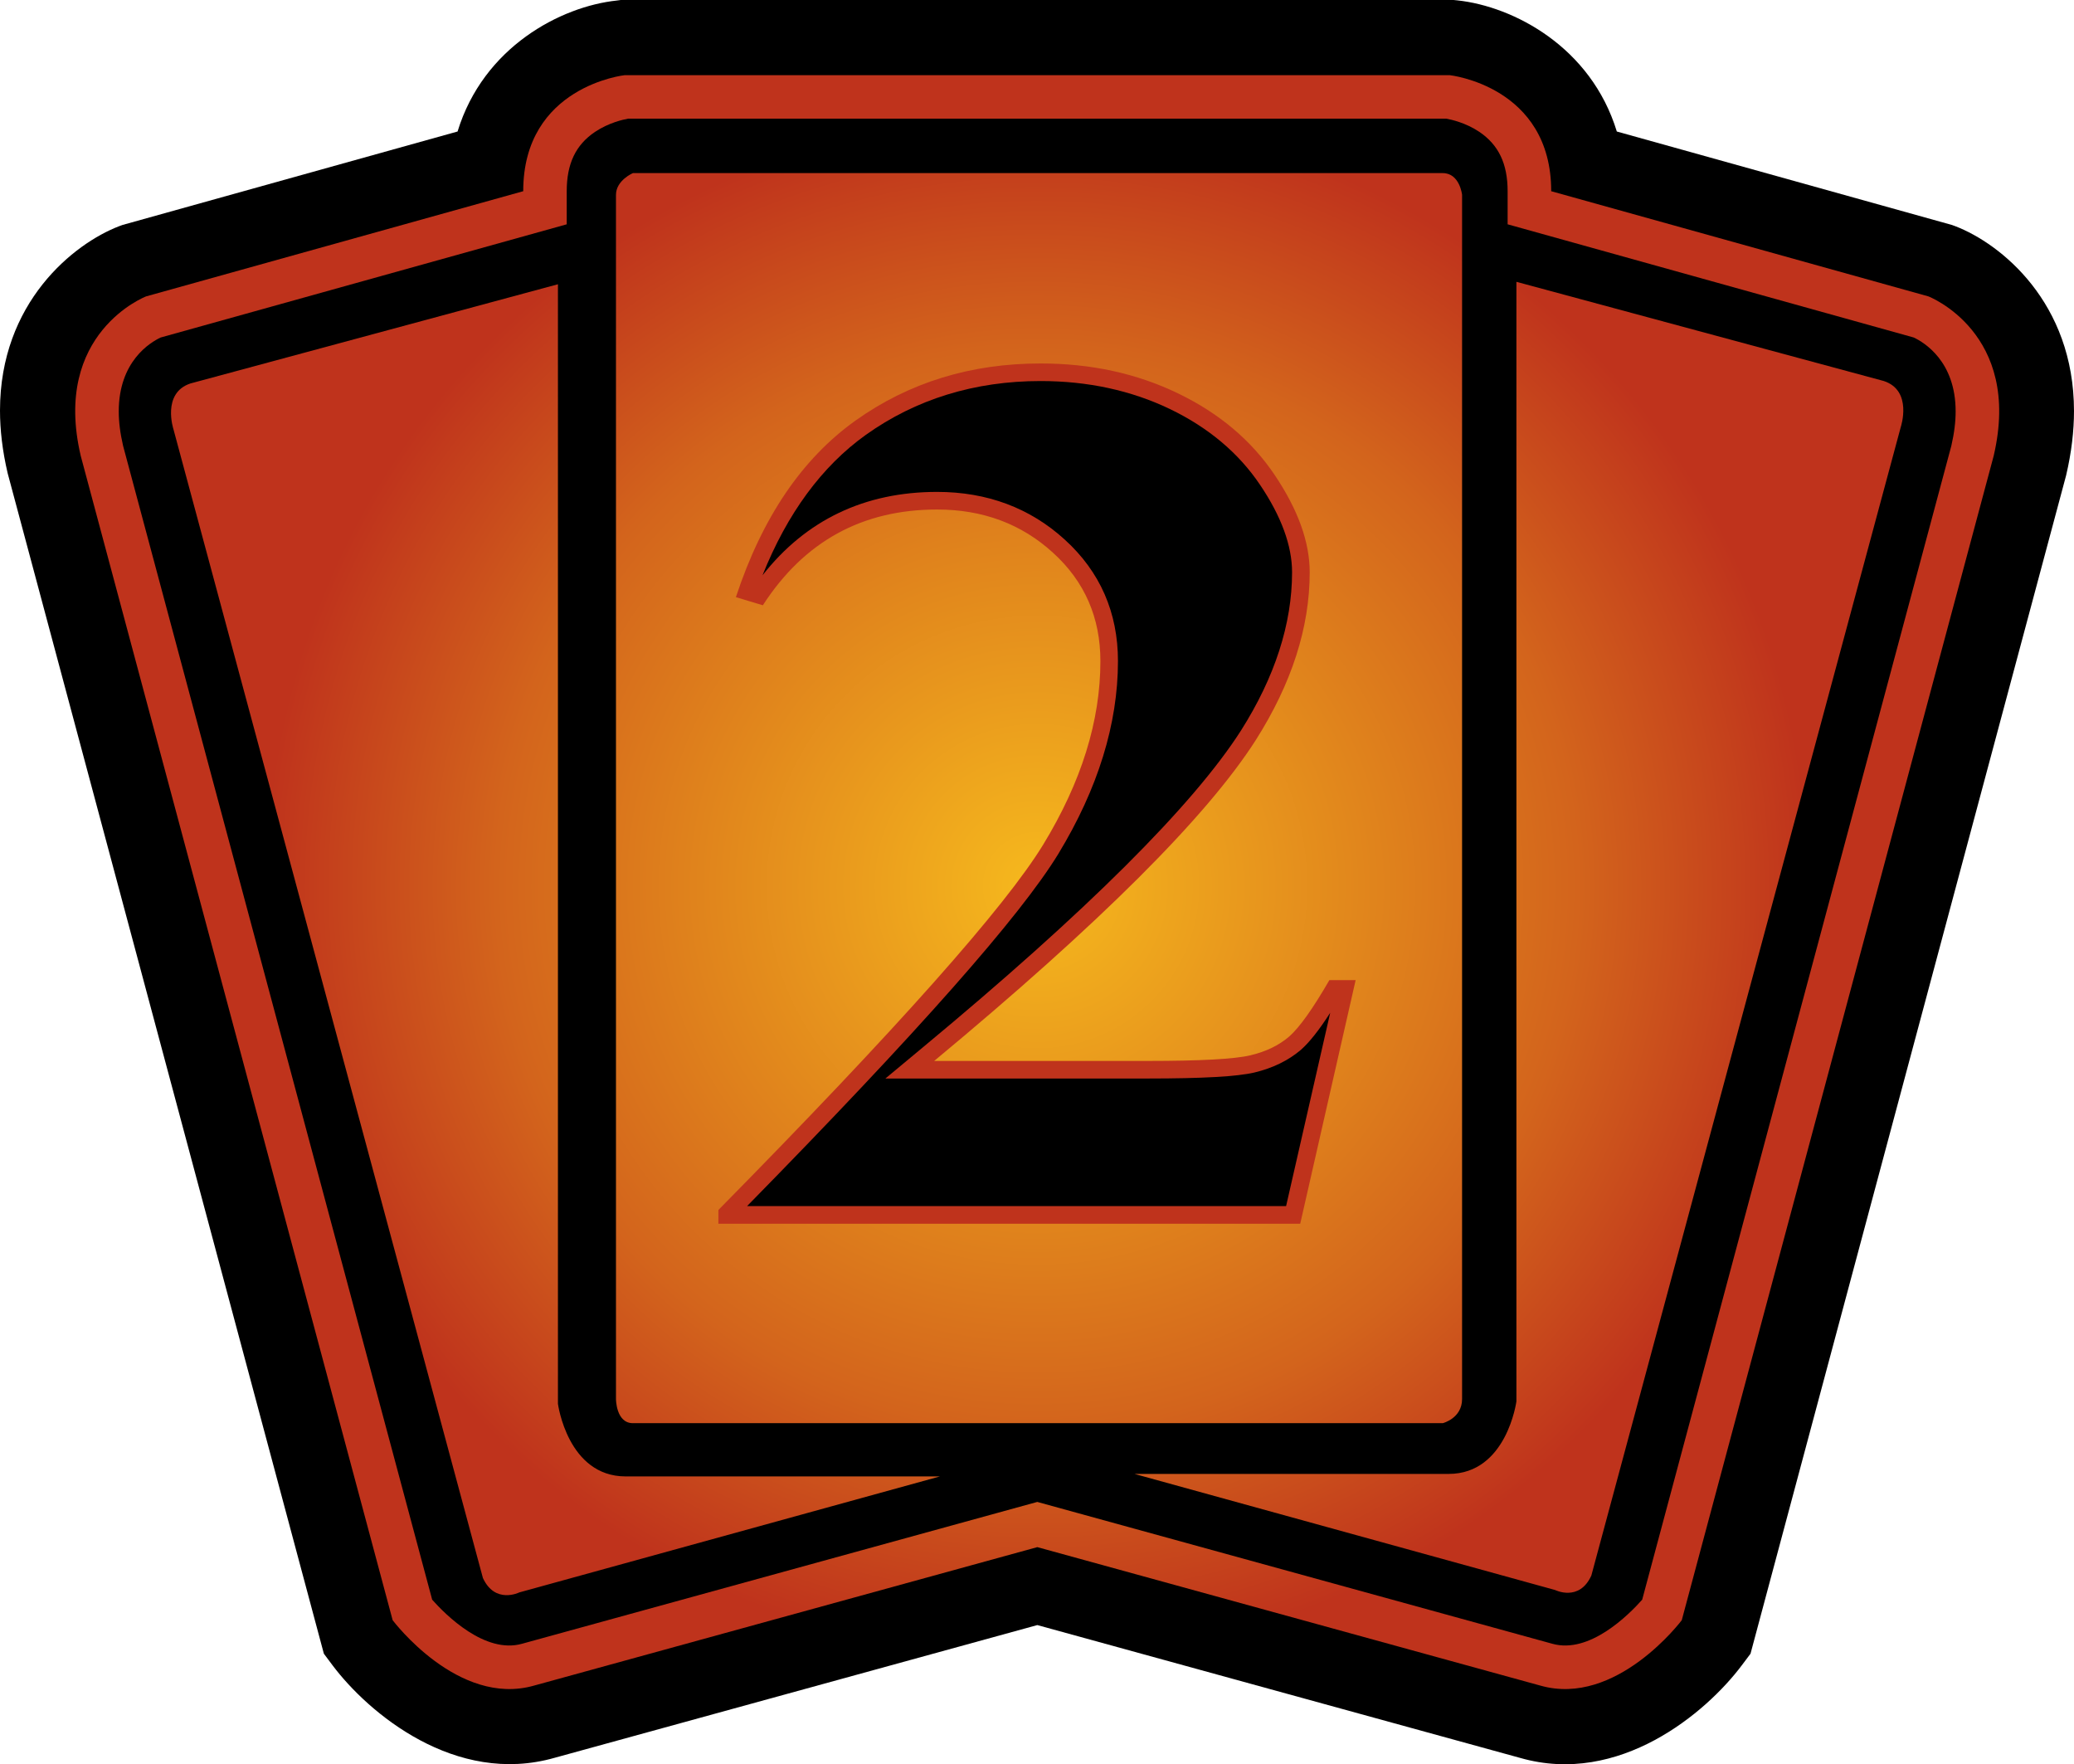 <?xml version="1.0" encoding="UTF-8" standalone="no"?>
<svg
   version="1.1"
   id="Layer_1"
   x="0px"
   y="0px"
   width="58.788"
   height="50"
   xmlns:xlink="http://www.w3.org/1999/xlink"
   xmlns="http://www.w3.org/2000/svg"
   xmlns:svg="http://www.w3.org/2000/svg">
  <defs
     id="defs7">
    <radialGradient
       xlink:href="#SVGID_8_"
       id="radialGradient7"
       gradientUnits="userSpaceOnUse"
       gradientTransform="matrix(17.571,0,0,-17.571,913.412,2097.533)"
       cx="-50.311"
       cy="117.946"
       r="1.25" />
    <radialGradient
       xlink:href="#SVGID_8_"
       id="radialGradient8"
       gradientUnits="userSpaceOnUse"
       gradientTransform="matrix(17.571,0,0,-17.571,913.412,2097.533)"
       cx="-50.311"
       cy="117.946"
       r="1.25" />
  </defs>
  <path
     d="M 41.089,0 H 17.595 L 17.483,0.015 C 15.899,0.183 13.703,1.328 12.97,3.727 10.977,4.285 3.471,6.376 3.471,6.376 L 3.376,6.411 C 2.084,6.907 0,8.577 0,11.634 c 0,0.548 0.068,1.141 0.217,1.777 l 8.963,33.456 0.246,0.329 c 1.014,1.351 3.481,3.426 6.298,2.621 0,0 12.636,-3.476 13.679,-3.761 1.041,0.285 13.691,3.766 13.691,3.766 2.798,0.8 5.264,-1.273 6.278,-2.626 l 0.247,-0.329 8.946,-33.395 c 0.153,-0.653 0.223,-1.261 0.223,-1.821 0,-3.08 -2.075,-4.745 -3.364,-5.24 L 55.329,6.376 c 0,0 -7.507,-2.092 -9.5,-2.649 C 45.097,1.328 42.9,0.183 41.315,0.011 L 41.203,0 Z"
     id="path1" />
  <path
     fill="url(#SVGID_8_)"
     d="m 17.71,2.13 c 0,0 -2.879,0.309 -2.879,3.289 L 4.141,8.4 c 0,0 -2.674,1.027 -1.852,4.521 l 8.841,32.997 c 0,0 1.851,2.468 4.009,1.853 l 14.264,-3.924 14.258,3.924 c 2.157,0.615 4.009,-1.853 4.009,-1.853 L 56.511,12.921 C 57.331,9.428 54.661,8.4 54.661,8.4 L 43.969,5.419 c 0,-2.98 -2.88,-3.289 -2.88,-3.289 z"
     id="path2"
     style="fill:url(#radialGradient7)" />
  <path
     d="m 17.804,3.363 c -0.136,0.024 -0.548,0.114 -0.937,0.374 -0.549,0.369 -0.803,0.902 -0.803,1.682 v 0.938 c 0,0 -11.346,3.164 -11.51,3.208 -0.296,0.139 -1.188,0.674 -1.188,2.095 0,0.288 0.038,0.61 0.123,0.975 0.016,0.059 8.621,32.185 8.761,32.702 0.381,0.428 1.496,1.547 2.549,1.248 l 14.603,-4.019 14.597,4.019 c 1.054,0.299 2.168,-0.82 2.549,-1.248 0.14,-0.518 8.747,-32.644 8.763,-32.702 0.084,-0.364 0.122,-0.687 0.122,-0.975 0,-1.421 -0.893,-1.956 -1.188,-2.095 C 54.083,9.521 42.734,6.357 42.734,6.357 V 5.419 c 0,-0.779 -0.256,-1.313 -0.802,-1.682 -0.388,-0.26 -0.801,-0.35 -0.938,-0.374 z"
     id="path3" />
  <path
     fill="url(#SVGID_8_)"
     d="m 17.939,4.906 h 22.957 c 0.48,0 0.547,0.614 0.547,0.614 v 34.129 c 0,0.549 -0.547,0.685 -0.547,0.685 H 17.939 c -0.479,0 -0.479,-0.685 -0.479,-0.685 V 5.521 c 10e-4,-0.41 0.479,-0.615 0.479,-0.615 M 5.397,10.868 C 4.576,11.141 4.918,12.17 4.918,12.17 l 8.77,32.551 c 0.345,0.751 1.03,0.41 1.03,0.41 l 11.925,-3.288 h -8.909 c -1.646,0 -1.919,-2.058 -1.919,-2.058 V 8.056 Z M 42.983,7.987 v 31.729 c 0,0 -0.274,2.056 -1.919,2.056 h -8.907 l 11.922,3.29 c 0,0 0.686,0.345 1.028,-0.41 l 8.772,-32.554 c 0,0 0.343,-1.027 -0.48,-1.299 z"
     id="path4"
     style="fill:url(#radialGradient8)" />
  <radialGradient
     id="SVGID_8_"
     cx="-50.311"
     cy="117.946"
     r="1.25"
     gradientTransform="matrix(17.571,0,0,-17.571,913.412,2097.533)"
     gradientUnits="userSpaceOnUse">
    <stop
       style="stop-color:#f6b91d"
       offset="0"
       id="stop4" />
    <stop
       style="stop-color:#d3641c"
       offset="0.7"
       id="stop5" />
    <stop
       style="stop-color:#bf331c"
       offset="1"
       id="stop6" />
  </radialGradient>
  <path
     fill="#bf331c"
     d="M 36.855,34.682 H 20.363 v -0.39 c 5.057,-5.131 8.126,-8.584 9.208,-10.357 1.081,-1.773 1.62,-3.505 1.62,-5.197 0,-1.233 -0.445,-2.258 -1.344,-3.074 -0.893,-0.815 -1.988,-1.224 -3.285,-1.224 -2.121,0 -3.768,0.903 -4.939,2.714 l -0.764,-0.23 c 0.744,-2.256 1.875,-3.923 3.389,-5.004 1.517,-1.08 3.265,-1.619 5.249,-1.619 1.421,0 2.716,0.28 3.887,0.844 1.172,0.564 2.088,1.336 2.747,2.316 0.661,0.983 0.993,1.9 0.993,2.757 0,1.563 -0.509,3.149 -1.53,4.759 -1.39,2.172 -4.429,5.202 -9.114,9.091 h 6.058 c 1.486,0 2.456,-0.053 2.902,-0.159 0.448,-0.106 0.815,-0.284 1.106,-0.536 0.288,-0.254 0.668,-0.786 1.135,-1.595 h 0.745 z"
     id="path6" />
  <path
     d="M 36.455,34.181 H 21.177 c 4.856,-4.948 7.743,-8.216 8.823,-9.984 1.121,-1.846 1.689,-3.683 1.689,-5.46 0,-1.378 -0.508,-2.534 -1.506,-3.442 -0.984,-0.898 -2.202,-1.354 -3.62,-1.354 -2.052,0 -3.717,0.793 -4.95,2.364 0.702,-1.755 1.684,-3.09 2.927,-3.979 1.42,-1.013 3.085,-1.527 4.957,-1.527 1.336,0 2.571,0.267 3.668,0.795 1.088,0.524 1.945,1.245 2.551,2.146 0.603,0.893 0.908,1.727 0.908,2.479 0,1.459 -0.488,2.973 -1.452,4.491 -1.355,2.115 -4.388,5.136 -9.01,8.97 l -1.065,0.886 h 1.386 6.055 c 1.545,0 2.534,-0.056 3.018,-0.17 0.521,-0.125 0.964,-0.341 1.318,-0.643 0.244,-0.215 0.515,-0.559 0.831,-1.05 z"
     id="path7" />
</svg>
